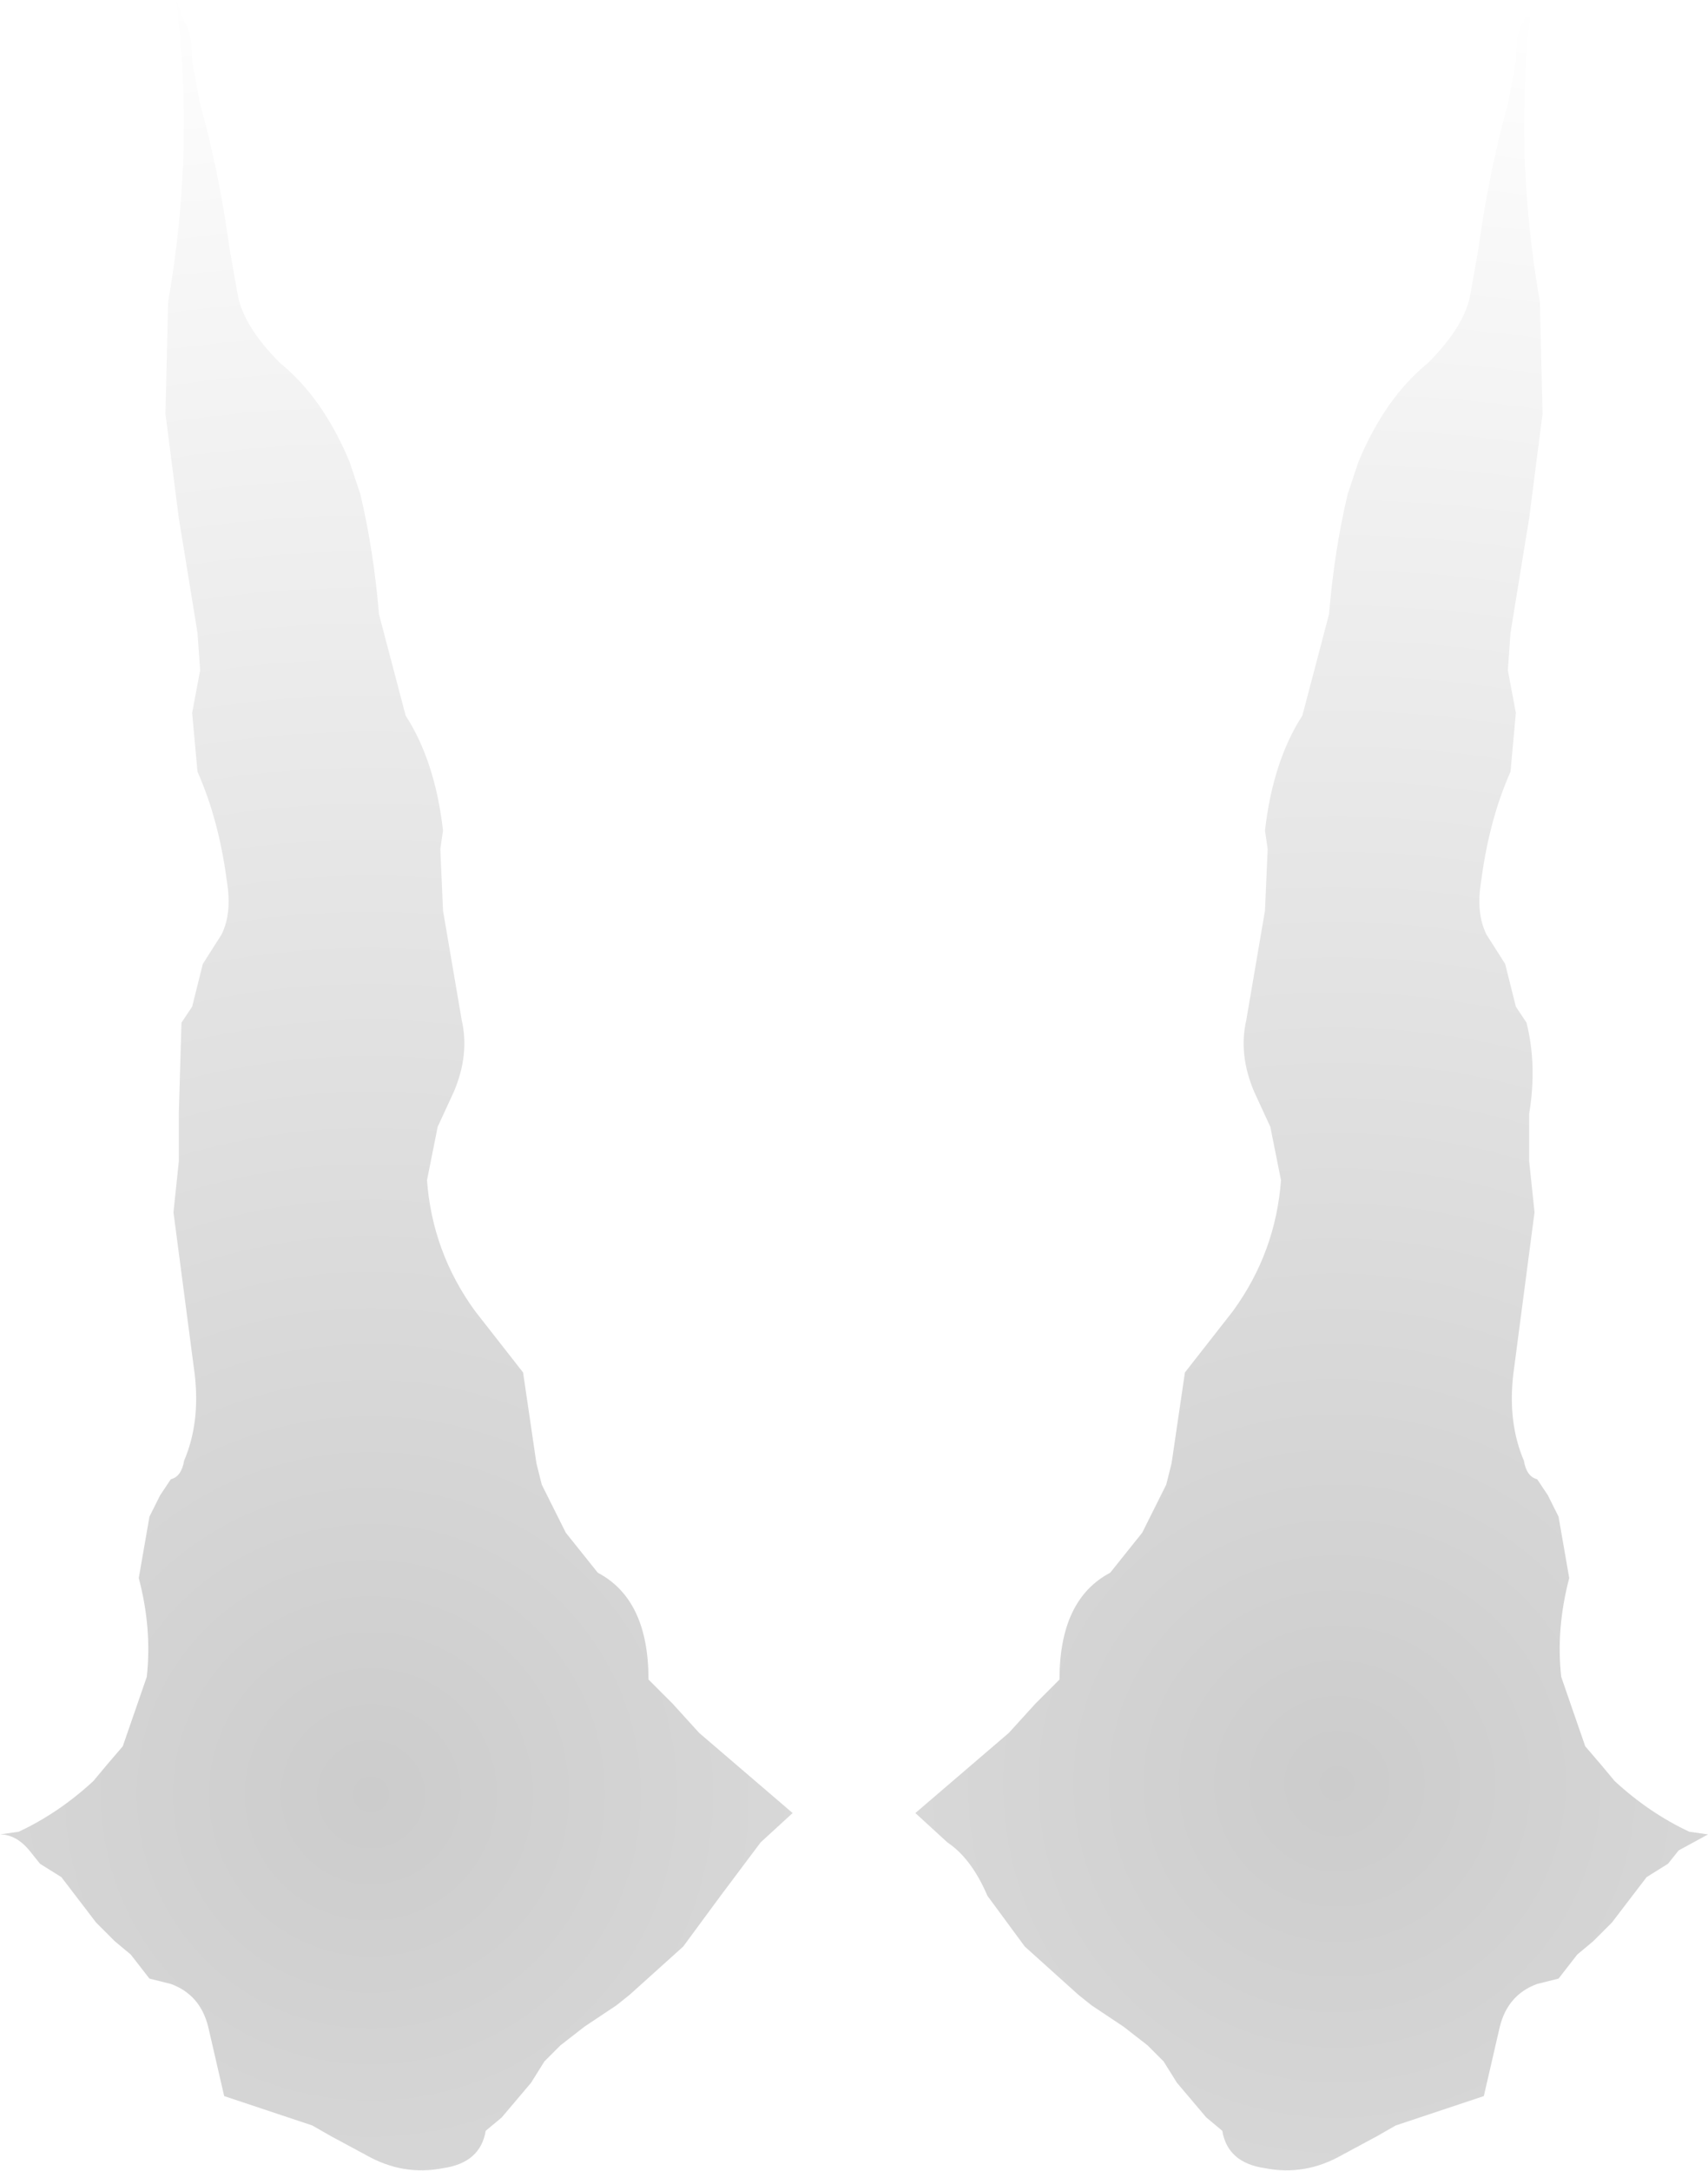 <?xml version="1.0" encoding="UTF-8" standalone="no"?>
<svg xmlns:xlink="http://www.w3.org/1999/xlink" height="40.65px" width="32.0px" xmlns="http://www.w3.org/2000/svg">
  <g transform="matrix(1.0, 0.0, 0.0, 1.0, 16.2, 149.2)">
    <path d="M12.5 -149.2 Q12.15 -146.4 12.65 -143.55 L12.7 -141.45 12.45 -139.5 12.1 -137.35 12.05 -136.65 12.2 -135.85 12.1 -134.75 Q11.7 -133.85 11.55 -132.7 11.45 -132.1 11.65 -131.7 L12.0 -131.15 12.2 -130.35 12.4 -130.05 Q12.6 -129.25 12.45 -128.35 L12.45 -127.85 12.45 -127.45 12.55 -126.5 12.15 -123.45 Q12.05 -122.55 12.35 -121.85 12.4 -121.55 12.6 -121.5 L12.8 -121.2 13.0 -120.8 13.2 -119.65 Q12.95 -118.7 13.05 -117.8 L13.5 -116.5 13.8 -116.15 14.05 -115.85 Q14.7 -115.25 15.45 -114.9 L15.8 -114.85 15.25 -114.55 15.05 -114.3 14.65 -114.05 14.0 -113.2 13.65 -112.85 13.35 -112.6 13.0 -112.15 12.6 -112.05 Q12.05 -111.85 11.9 -111.25 L11.6 -109.95 10.7 -109.65 9.95 -109.4 9.6 -109.2 8.95 -108.85 Q8.25 -108.45 7.5 -108.6 6.8 -108.7 6.7 -109.3 L6.4 -109.55 5.85 -110.2 5.6 -110.6 5.3 -110.9 4.85 -111.25 4.25 -111.65 4.0 -111.85 3.0 -112.75 2.3 -113.7 Q2.0 -114.4 1.55 -114.7 L0.95 -115.25 2.7 -116.75 3.2 -117.3 3.65 -117.75 Q3.65 -119.25 4.6 -119.75 L5.2 -120.5 5.65 -121.4 5.75 -121.8 6.0 -123.5 6.9 -124.65 Q7.7 -125.75 7.8 -127.1 L7.6 -128.1 7.3 -128.75 Q7.0 -129.45 7.15 -130.1 L7.5 -132.15 7.55 -133.3 7.5 -133.65 Q7.65 -134.95 8.2 -135.8 L8.7 -137.7 Q8.8 -138.9 9.05 -139.95 L9.25 -140.55 Q9.75 -141.75 10.55 -142.4 11.25 -143.1 11.35 -143.7 L11.5 -144.55 Q11.7 -146.0 12.05 -147.25 L12.2 -148.05 Q12.2 -148.6 12.35 -148.8 L12.5 -149.2" fill="url(#gradient0)" fill-rule="evenodd" stroke="none"/>
    <path d="M-12.9 -149.2 L-12.75 -148.8 Q-12.6 -148.6 -12.6 -148.05 L-12.45 -147.25 Q-12.1 -146.0 -11.9 -144.55 L-11.75 -143.7 Q-11.65 -143.1 -10.95 -142.4 -10.15 -141.75 -9.65 -140.55 L-9.45 -139.95 Q-9.2 -138.9 -9.1 -137.7 L-8.6 -135.8 Q-8.05 -134.95 -7.9 -133.65 L-7.95 -133.3 -7.9 -132.15 -7.55 -130.1 Q-7.4 -129.45 -7.7 -128.75 L-8.0 -128.1 -8.2 -127.1 Q-8.1 -125.75 -7.3 -124.65 L-6.4 -123.5 -6.15 -121.8 -6.05 -121.4 -5.6 -120.5 -5.0 -119.75 Q-4.05 -119.25 -4.05 -117.75 L-3.6 -117.3 -3.1 -116.75 -1.35 -115.25 -1.95 -114.7 -2.7 -113.7 -3.4 -112.75 -4.4 -111.85 -4.65 -111.65 -5.25 -111.25 -5.7 -110.9 -6.0 -110.6 -6.25 -110.2 -6.8 -109.55 -7.1 -109.3 Q-7.2 -108.7 -7.9 -108.6 -8.65 -108.45 -9.35 -108.85 L-10.0 -109.2 -10.35 -109.4 -11.1 -109.65 -12.0 -109.95 -12.3 -111.25 Q-12.45 -111.85 -13.0 -112.05 L-13.4 -112.15 -13.75 -112.6 -14.05 -112.85 -14.4 -113.2 -15.05 -114.05 -15.45 -114.3 -15.65 -114.55 Q-15.9 -114.85 -16.2 -114.85 L-15.85 -114.9 Q-15.1 -115.25 -14.45 -115.85 L-14.2 -116.15 -13.9 -116.5 -13.45 -117.8 Q-13.35 -118.7 -13.6 -119.65 L-13.4 -120.8 -13.2 -121.2 -13.0 -121.5 Q-12.8 -121.55 -12.75 -121.85 -12.45 -122.55 -12.55 -123.45 L-12.95 -126.5 -12.85 -127.45 -12.85 -127.85 -12.85 -128.35 -12.8 -130.05 -12.6 -130.35 -12.4 -131.15 -12.05 -131.7 Q-11.85 -132.1 -11.95 -132.7 -12.1 -133.85 -12.5 -134.75 L-12.6 -135.85 -12.45 -136.65 -12.5 -137.35 -12.85 -139.5 -13.1 -141.45 -13.05 -143.55 Q-12.55 -146.4 -12.9 -149.2" fill="url(#gradient1)" fill-rule="evenodd" stroke="none"/>
  </g>
  <defs>
    <radialGradient cx="0" cy="0" gradientTransform="matrix(0.041, 0.0, 0.0, 0.041, 8.85, -115.8)" gradientUnits="userSpaceOnUse" id="gradient0" r="819.2" spreadMethod="pad">
      <stop offset="0.0" stop-color="#000000" stop-opacity="0.2"/>
      <stop offset="1.0" stop-color="#000000" stop-opacity="0.0"/>
    </radialGradient>
    <radialGradient cx="0" cy="0" gradientTransform="matrix(0.042, 0.0, 0.0, 0.042, -9.25, -115.6)" gradientUnits="userSpaceOnUse" id="gradient1" r="819.2" spreadMethod="pad">
      <stop offset="0.0" stop-color="#000000" stop-opacity="0.2"/>
      <stop offset="1.0" stop-color="#000000" stop-opacity="0.0"/>
    </radialGradient>
  </defs>
</svg>
